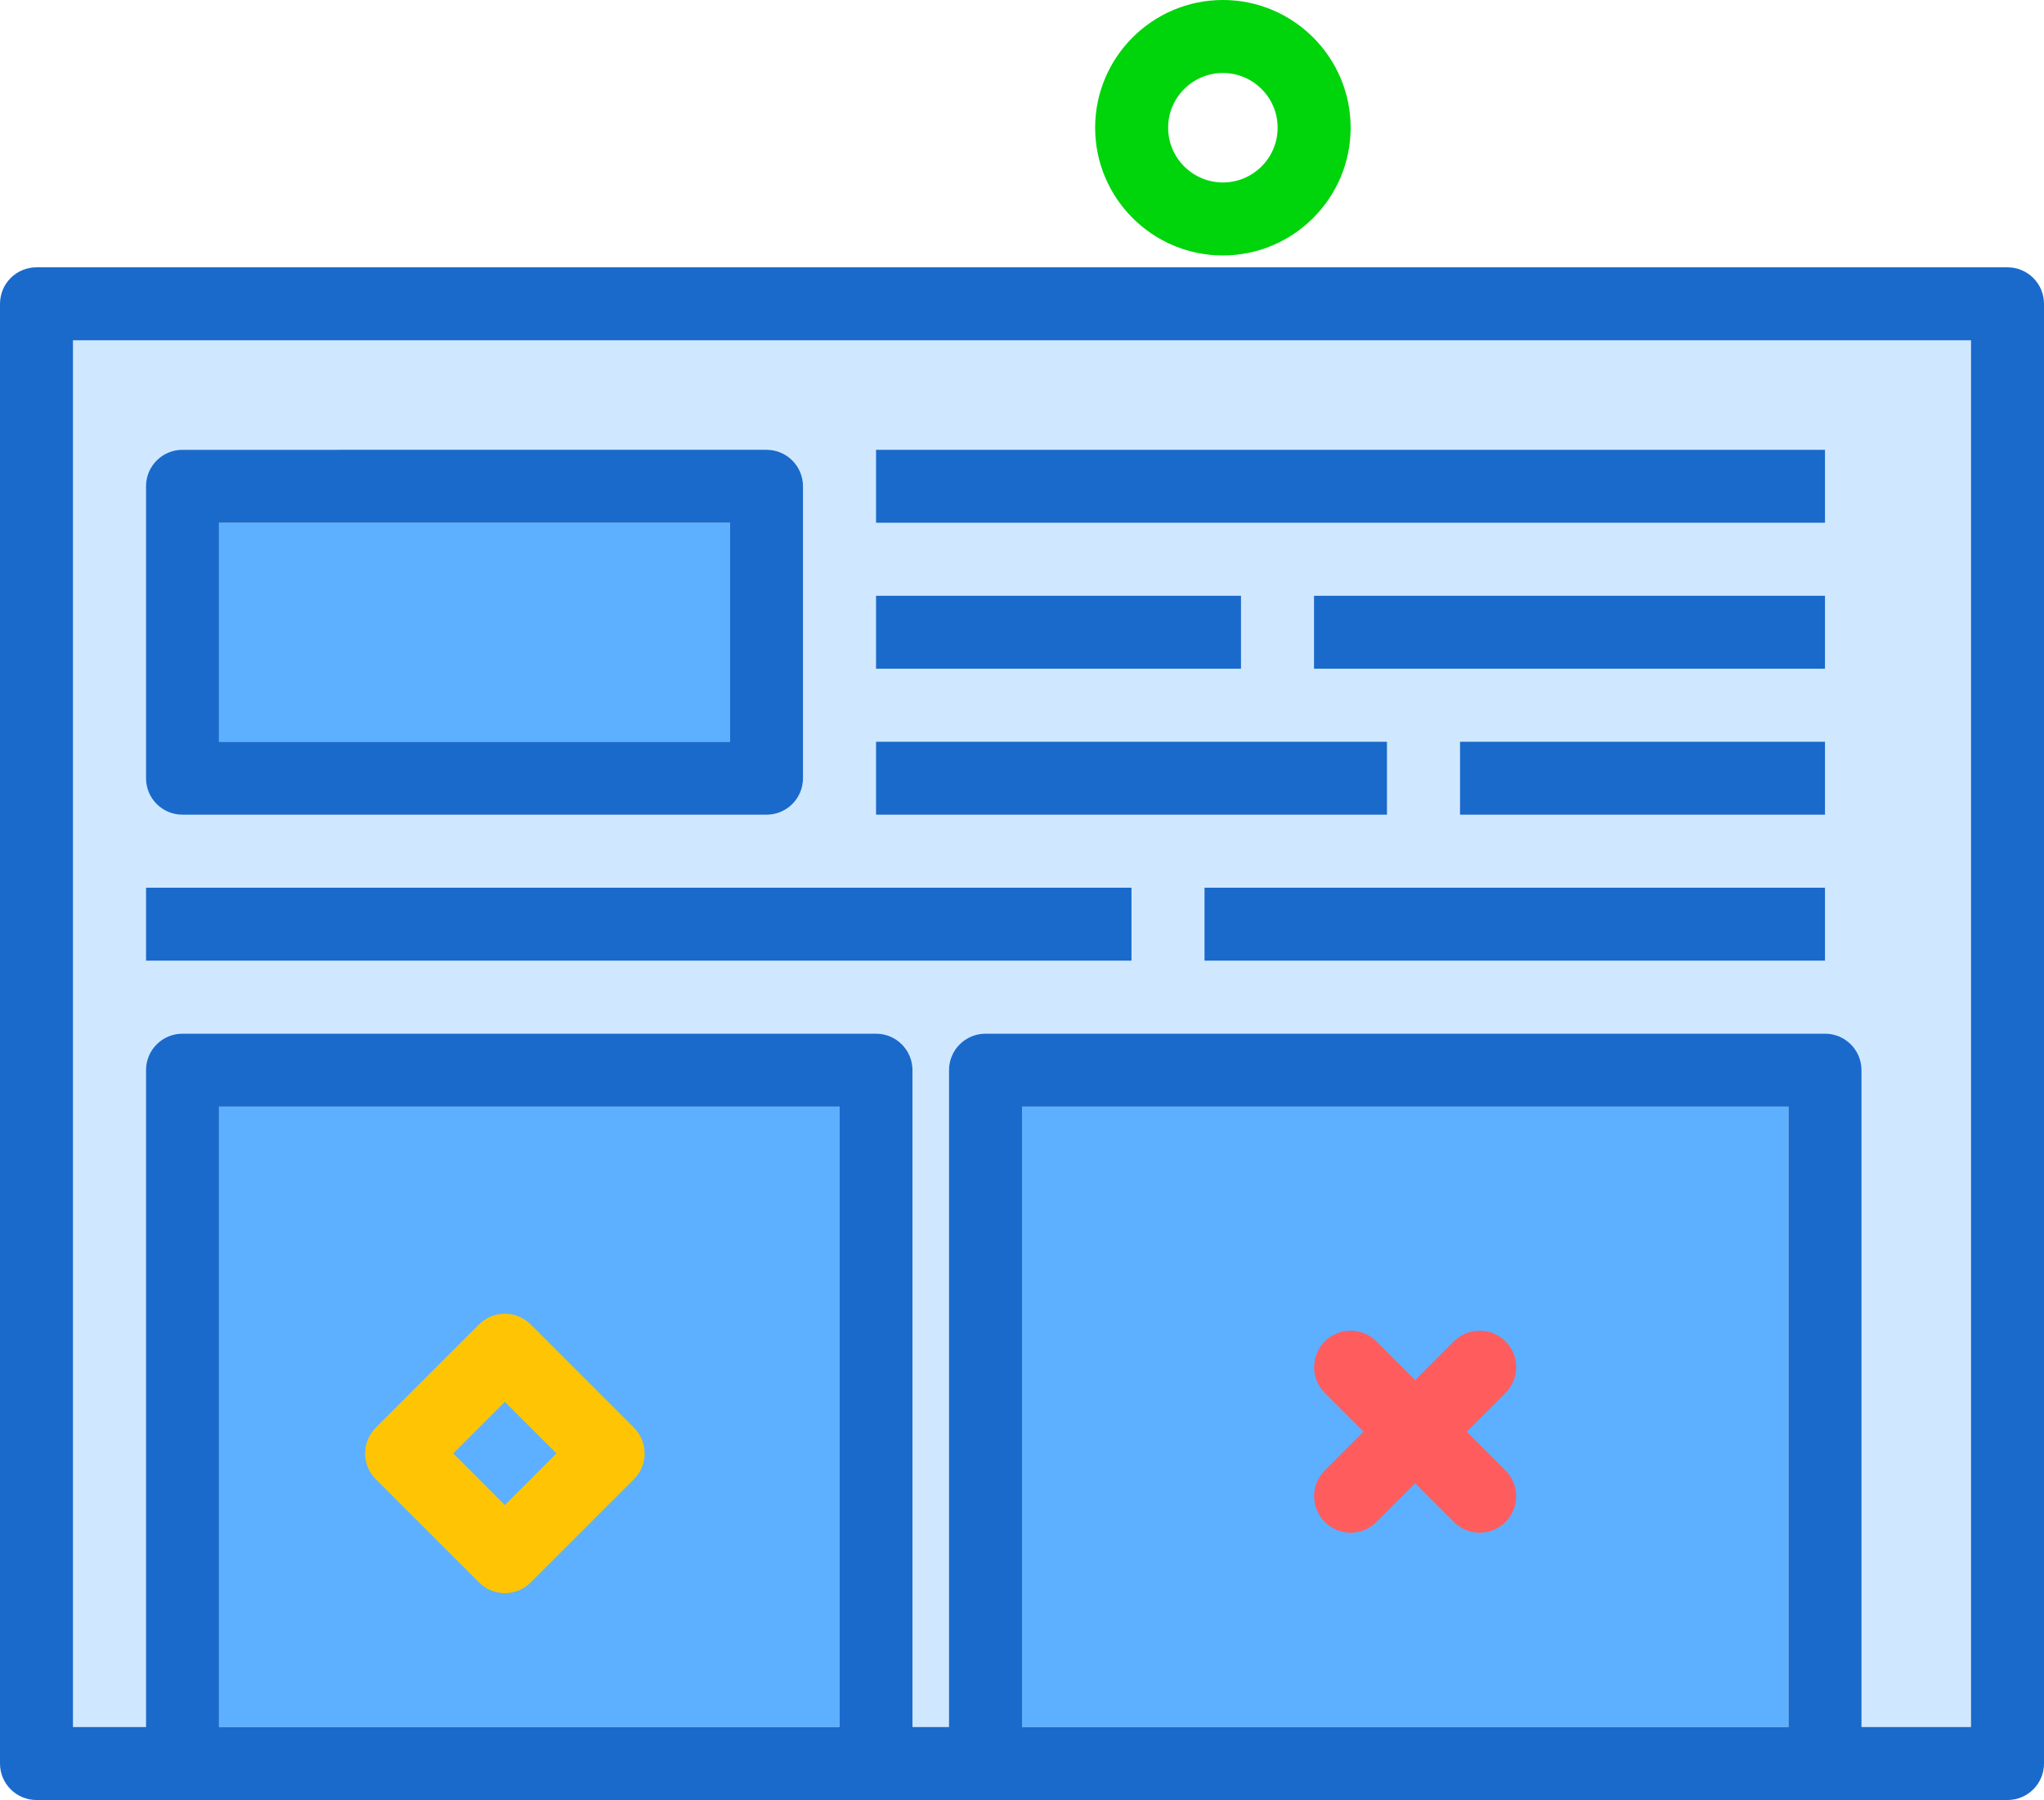 <?xml version="1.0" encoding="utf-8"?>
<!-- Generator: Adobe Illustrator 19.2.0, SVG Export Plug-In . SVG Version: 6.00 Build 0)  -->
<svg version="1.1" id="website" xmlns="http://www.w3.org/2000/svg" xmlns:xlink="http://www.w3.org/1999/xlink" x="0px" y="0px"
	 viewBox="0 0 224 197.301" enable-background="new 0 0 224 197.301" xml:space="preserve">
<g>
	<rect x="112" y="121.301" fill="#5CB0FF" width="84" height="68"/>
	<rect x="24" y="121.301" fill="#5CB0FF" width="68" height="68"/>
	<rect x="24" y="57.301" fill="#5CB0FF" width="56" height="24"/>
	<path fill="#D0E8FF" d="M8,189.301h8v-72c0-2.211,1.789-4,4-4h76c2.211,0,4,1.789,4,4v72h4v-72c0-2.211,1.789-4,4-4h92
		c2.211,0,4,1.789,4,4v72h12v-152H8V189.301z M200,105.301h-68v-8h68V105.301z M200,89.301h-40v-8h40V89.301z M200,73.301
		h-56v-8h56V73.301z M96,49.301h104v8H96V49.301z M96,65.301h40v8H96V65.301z M96,81.301h56v8H96V81.301z M16,53.301
		c0-2.211,1.789-4,4-4h64c2.211,0,4,1.789,4,4v32c0,2.211-1.789,4-4,4H20c-2.211,0-4-1.789-4-4V53.301z M16,97.301h108v8
		H16V97.301z"/>
	<path fill="#1A6ACC" d="M220,29.301H4c-2.211,0-4,1.789-4,4v160c0,2.211,1.789,4,4,4h16h76h12h92h20c2.211,0,4-1.789,4-4
		v-160C224,31.09,222.211,29.301,220,29.301z M24,189.301v-68h68v68H24z M112,189.301v-68h84v68H112z M216,189.301h-12v-72
		c0-2.211-1.789-4-4-4h-92c-2.211,0-4,1.789-4,4v72h-4v-72c0-2.211-1.789-4-4-4H20c-2.211,0-4,1.789-4,4v72H8v-152h208
		V189.301z"/>
	<path fill="#1A6ACC" d="M20,89.301h64c2.211,0,4-1.789,4-4v-32c0-2.211-1.789-4-4-4H20c-2.211,0-4,1.789-4,4v32
		C16,87.512,17.789,89.301,20,89.301z M24,57.301h56v24H24V57.301z"/>
	<rect x="96" y="49.301" fill="#1A6ACC" width="104" height="8"/>
	<rect x="16" y="97.301" fill="#1A6ACC" width="108" height="8"/>
	<rect x="132" y="97.301" fill="#1A6ACC" width="68" height="8"/>
	<rect x="96" y="65.301" fill="#1A6ACC" width="40" height="8"/>
	<rect x="160" y="81.301" fill="#1A6ACC" width="40" height="8"/>
	<rect x="144" y="65.301" fill="#1A6ACC" width="56" height="8"/>
	<rect x="96" y="81.301" fill="#1A6ACC" width="56" height="8"/>
</g>
<path fill="#FF5D5D" d="M148.015,168c-1.023,0-2.048-0.391-2.828-1.172c-1.562-1.562-1.562-4.095,0-5.656
	l14.143-14.142c1.562-1.562,4.096-1.562,5.656,0c1.562,1.562,1.562,4.095,0,5.656l-14.143,14.142
	C150.061,167.609,149.038,168,148.015,168z"/>
<path fill="#FF5D5D" d="M162.157,168c-1.023,0-2.047-0.391-2.828-1.172l-14.143-14.142
	c-1.562-1.562-1.562-4.095,0-5.656c1.56-1.562,4.094-1.562,5.656,0l14.143,14.142
	c1.562,1.562,1.562,4.095,0,5.656C164.205,167.609,163.181,168,162.157,168z"/>
<path fill="#00D40B" d="M134.015,28c-7.72,0-14-6.28-14-14s6.28-14,14-14s14,6.28,14,14S141.734,28,134.015,28z
	 M134.015,8c-3.309,0-6,2.691-6,6s2.691,6,6,6s6-2.691,6-6S137.323,8,134.015,8z"/>
<path fill="#FFC504" d="M55.328,174.627c-1.023,0-2.047-0.391-2.828-1.172l-11.313-11.313
	c-1.562-1.562-1.562-4.095,0-5.656L52.5,145.172c1.56-1.562,4.094-1.562,5.656,0l11.315,11.313
	c0.75,0.75,1.172,1.768,1.172,2.828s-0.422,2.078-1.172,2.828l-11.315,11.313
	C57.375,174.236,56.352,174.627,55.328,174.627z M49.672,159.314l5.656,5.657l5.657-5.657l-5.657-5.657L49.672,159.314
	z"/>
</svg>
